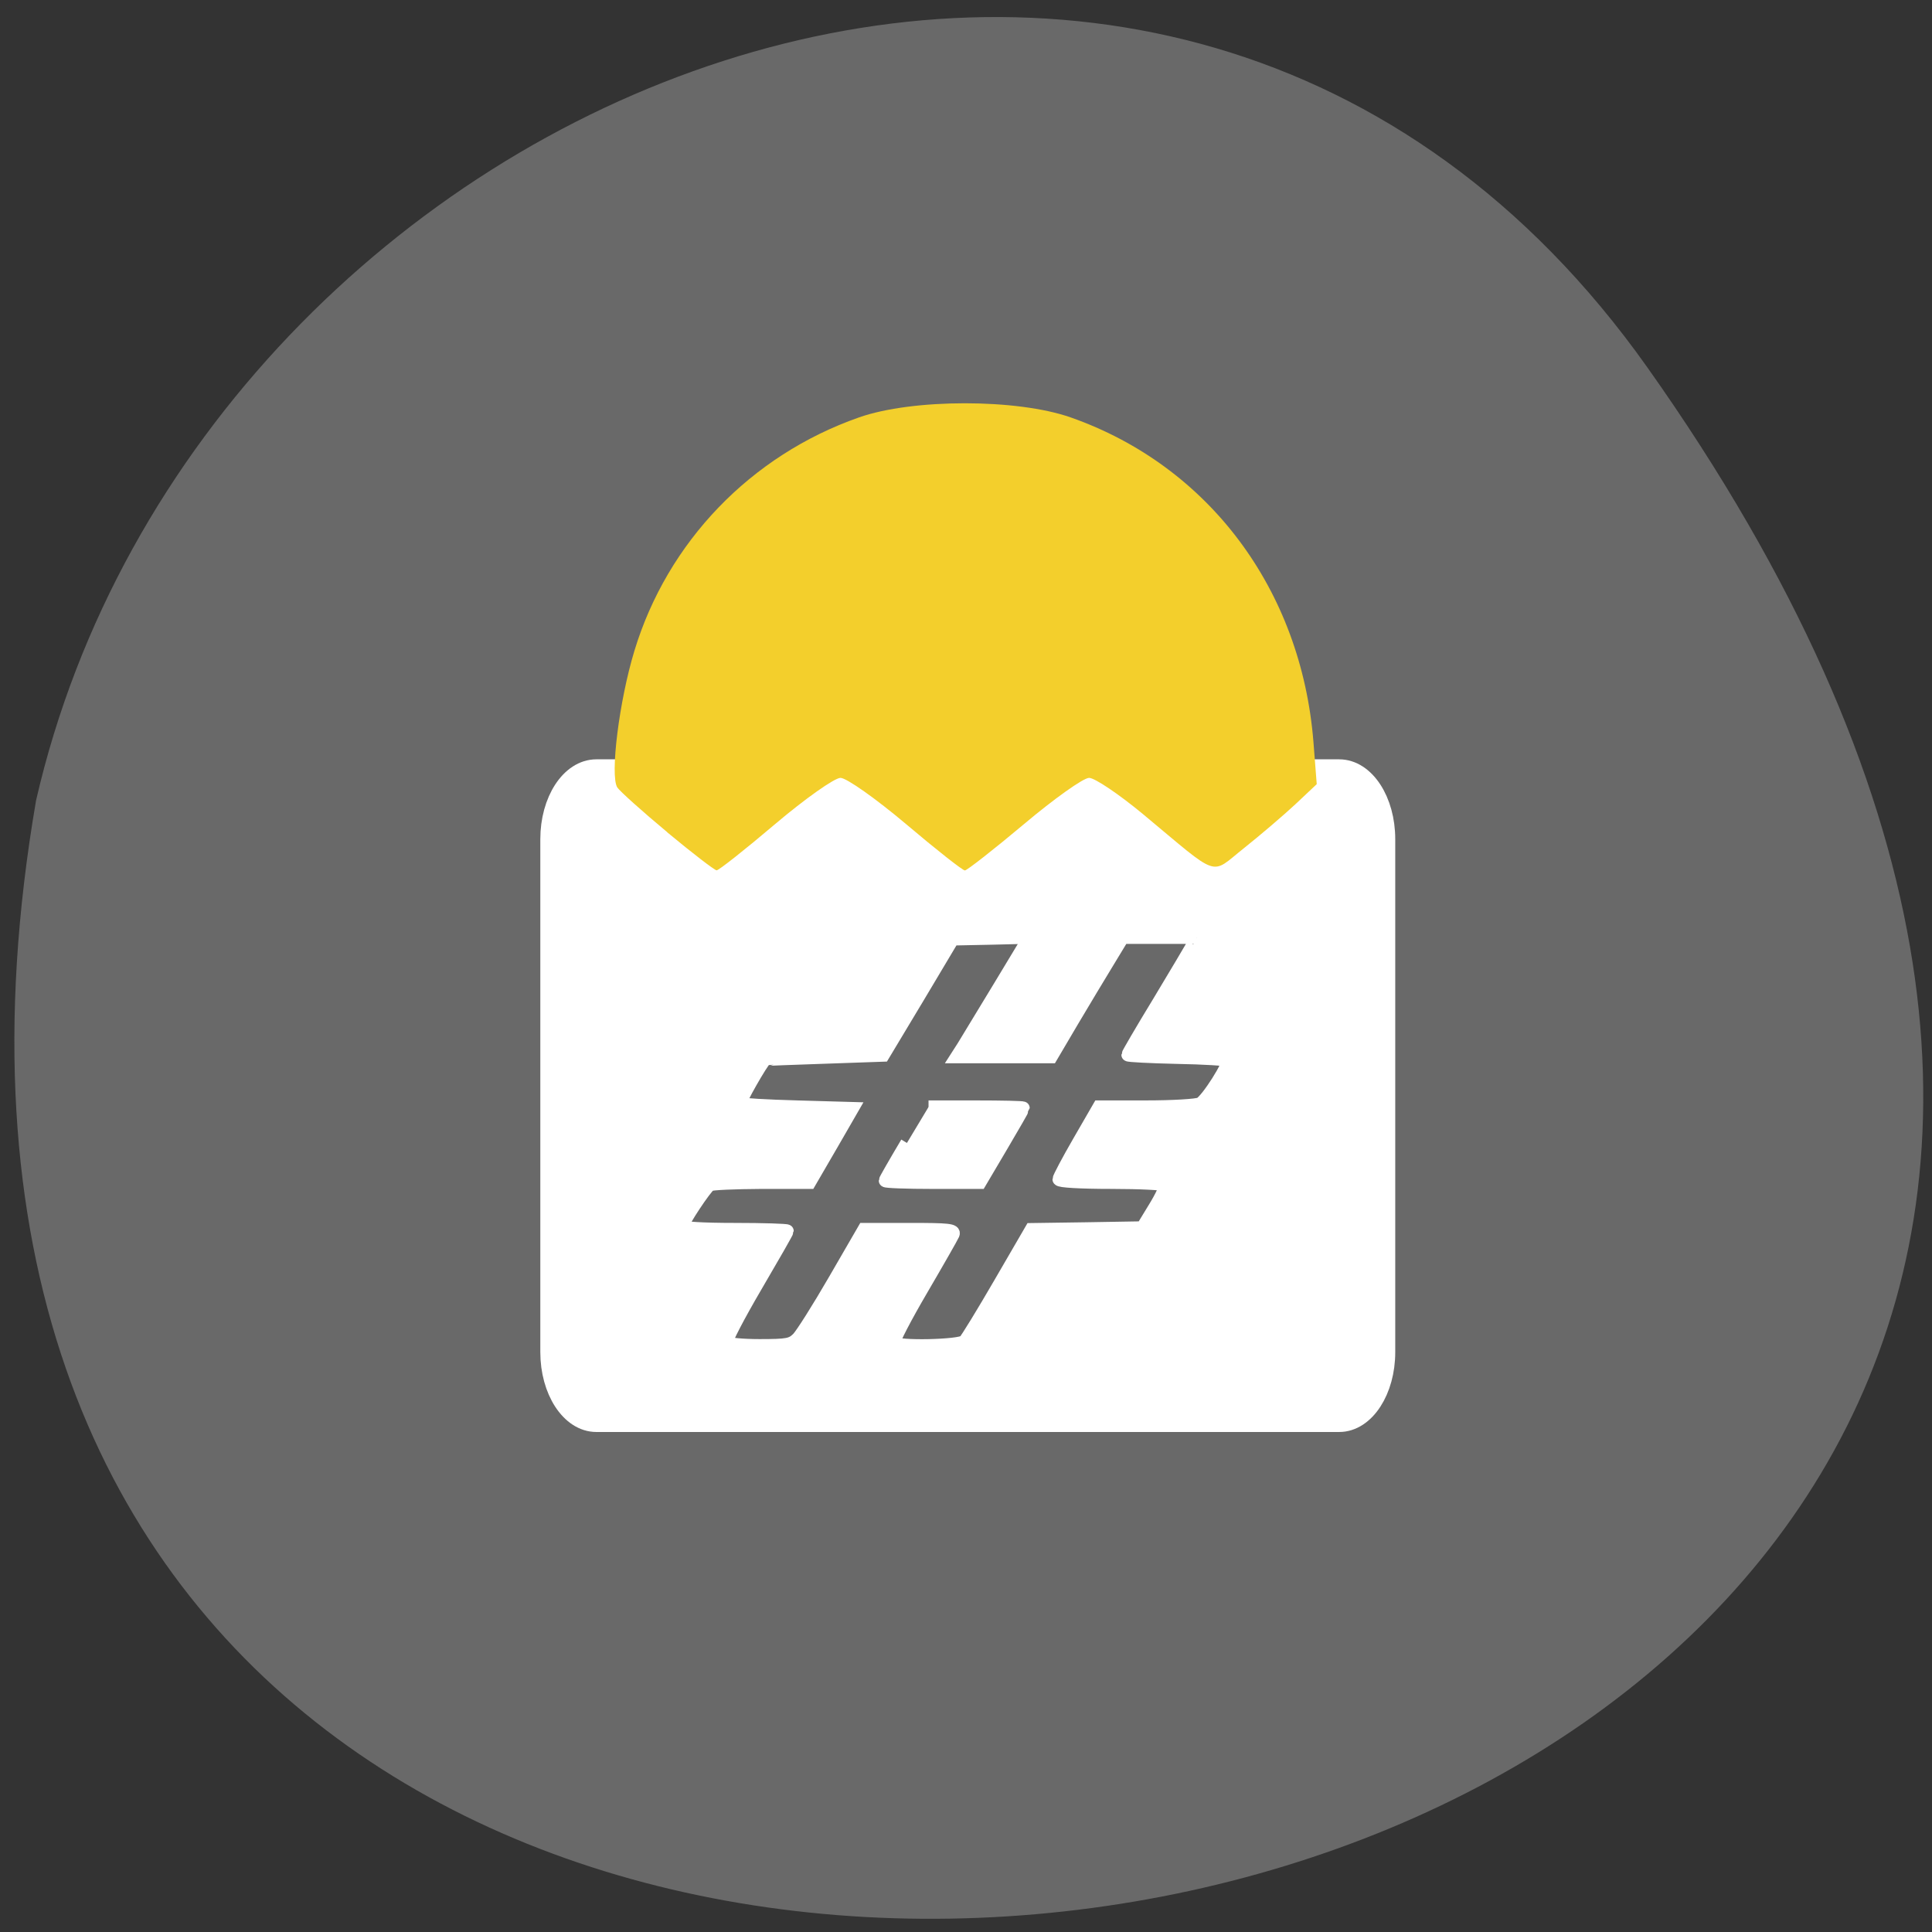 <svg xmlns="http://www.w3.org/2000/svg" viewBox="0 0 48 48"><rect x="0" y="0" width="48" height="48" fill="#333333" stroke="none"/><path d="m 40.926 9.125 c 29.813 42.08 -47.715 55.47 -40.03 10.762 c 4.078 -17.785 28.09 -27.617 40.03 -10.762" fill="#696969"/><path d="m 78.81 101.94 h 98.17 c 3.208 0 5.813 4 5.813 8.958 v 67.792 c 0 4.938 -2.604 8.958 -5.813 8.958 h -98.17 c -3.208 0 -5.813 -4.02 -5.813 -8.958 v -67.792 c 0 -4.958 2.604 -8.958 5.813 -8.958" transform="scale(0.188)" fill="#fff" stroke="#fff" stroke-width="3.186"/><path d="m 16.578 20.676 c -0.625 -0.52 -1.184 -1.023 -1.242 -1.113 c -0.184 -0.297 0.047 -2.152 0.426 -3.395 c 0.82 -2.703 2.891 -4.855 5.578 -5.797 c 1.332 -0.469 3.93 -0.469 5.262 0 c 3.426 1.203 5.727 4.277 6.03 8.06 l 0.082 1.051 l -0.531 0.5 c -0.297 0.277 -0.871 0.766 -1.277 1.09 c -0.855 0.676 -0.566 0.77 -2.512 -0.848 c -0.594 -0.492 -1.195 -0.898 -1.336 -0.898 c -0.141 0 -0.871 0.52 -1.621 1.152 c -0.754 0.633 -1.414 1.148 -1.465 1.148 c -0.055 0 -0.711 -0.516 -1.457 -1.148 c -0.75 -0.633 -1.484 -1.152 -1.633 -1.152 c -0.148 0 -0.883 0.52 -1.629 1.152 c -0.746 0.633 -1.398 1.148 -1.449 1.145 c -0.047 0 -0.602 -0.426 -1.227 -0.945" fill="#f3cf2c"/><path d="m 157.69 124.81 c -0.292 0.521 -2.333 3.958 -4.563 7.667 c -2.25 3.688 -4.063 6.813 -4.063 6.917 c 0 0.104 2.896 0.25 6.458 0.333 c 3.563 0.063 6.583 0.25 6.729 0.396 c 0.396 0.375 -2.688 5.25 -3.646 5.75 c -0.458 0.229 -3.646 0.417 -7.083 0.417 h -6.271 l -2.646 4.583 c -1.458 2.521 -2.646 4.771 -2.646 4.979 c 0 0.229 2.813 0.396 6.917 0.396 c 3.792 0 7 0.167 7.125 0.354 c 0.125 0.188 -0.5 1.542 -1.396 3 l -1.625 2.667 l -7.354 0.125 l -7.333 0.104 l -4.125 7.104 c -2.271 3.917 -4.375 7.354 -4.687 7.667 c -0.667 0.646 -8.958 0.813 -9.354 0.188 c -0.146 -0.208 1.5 -3.375 3.646 -7.04 c 2.146 -3.667 4.02 -6.958 4.167 -7.292 c 0.229 -0.563 -0.521 -0.646 -5.75 -0.646 h -6 l -3.896 6.729 c -2.146 3.708 -4.333 7.167 -4.854 7.688 c -0.854 0.833 -1.354 0.938 -5.063 0.938 c -2.25 0 -4.229 -0.188 -4.375 -0.417 c -0.146 -0.229 1.604 -3.583 3.875 -7.458 c 2.271 -3.875 4.146 -7.146 4.146 -7.271 c 0 -0.104 -3.125 -0.208 -6.938 -0.208 c -4.25 0 -6.938 -0.167 -6.938 -0.417 c 0 -0.521 3.042 -5.104 3.646 -5.5 c 0.271 -0.167 3.333 -0.292 6.833 -0.313 h 6.354 l 2.833 -4.875 l 2.813 -4.875 l -7.292 -0.208 c -4.02 -0.104 -7.417 -0.313 -7.542 -0.438 c -0.188 -0.167 2.896 -5.583 3.313 -5.833 c 0.063 -0.042 3.583 -0.167 7.854 -0.313 l 7.75 -0.271 l 4.604 -7.667 l 4.583 -7.688 l 5.083 -0.104 l 5.083 -0.125 l -3.958 6.562 c -2.167 3.583 -4.333 7.146 -4.792 7.896 l -0.854 1.333 h 12.458 l 2.75 -4.667 c 1.521 -2.563 3.646 -6.104 4.729 -7.875 l 1.958 -3.229 h 9.833 m -38.33 27.17 c -1.563 2.625 -2.854 4.875 -2.854 4.979 c 0 0.125 2.813 0.229 6.25 0.229 h 6.25 l 2.854 -4.833 c 1.563 -2.646 2.854 -4.896 2.854 -4.979 c 0 -0.083 -2.813 -0.146 -6.25 -0.146 h -6.25" transform="scale(0.188)" fill="#696969" stroke="#fff" stroke-width="1.738"/></svg>